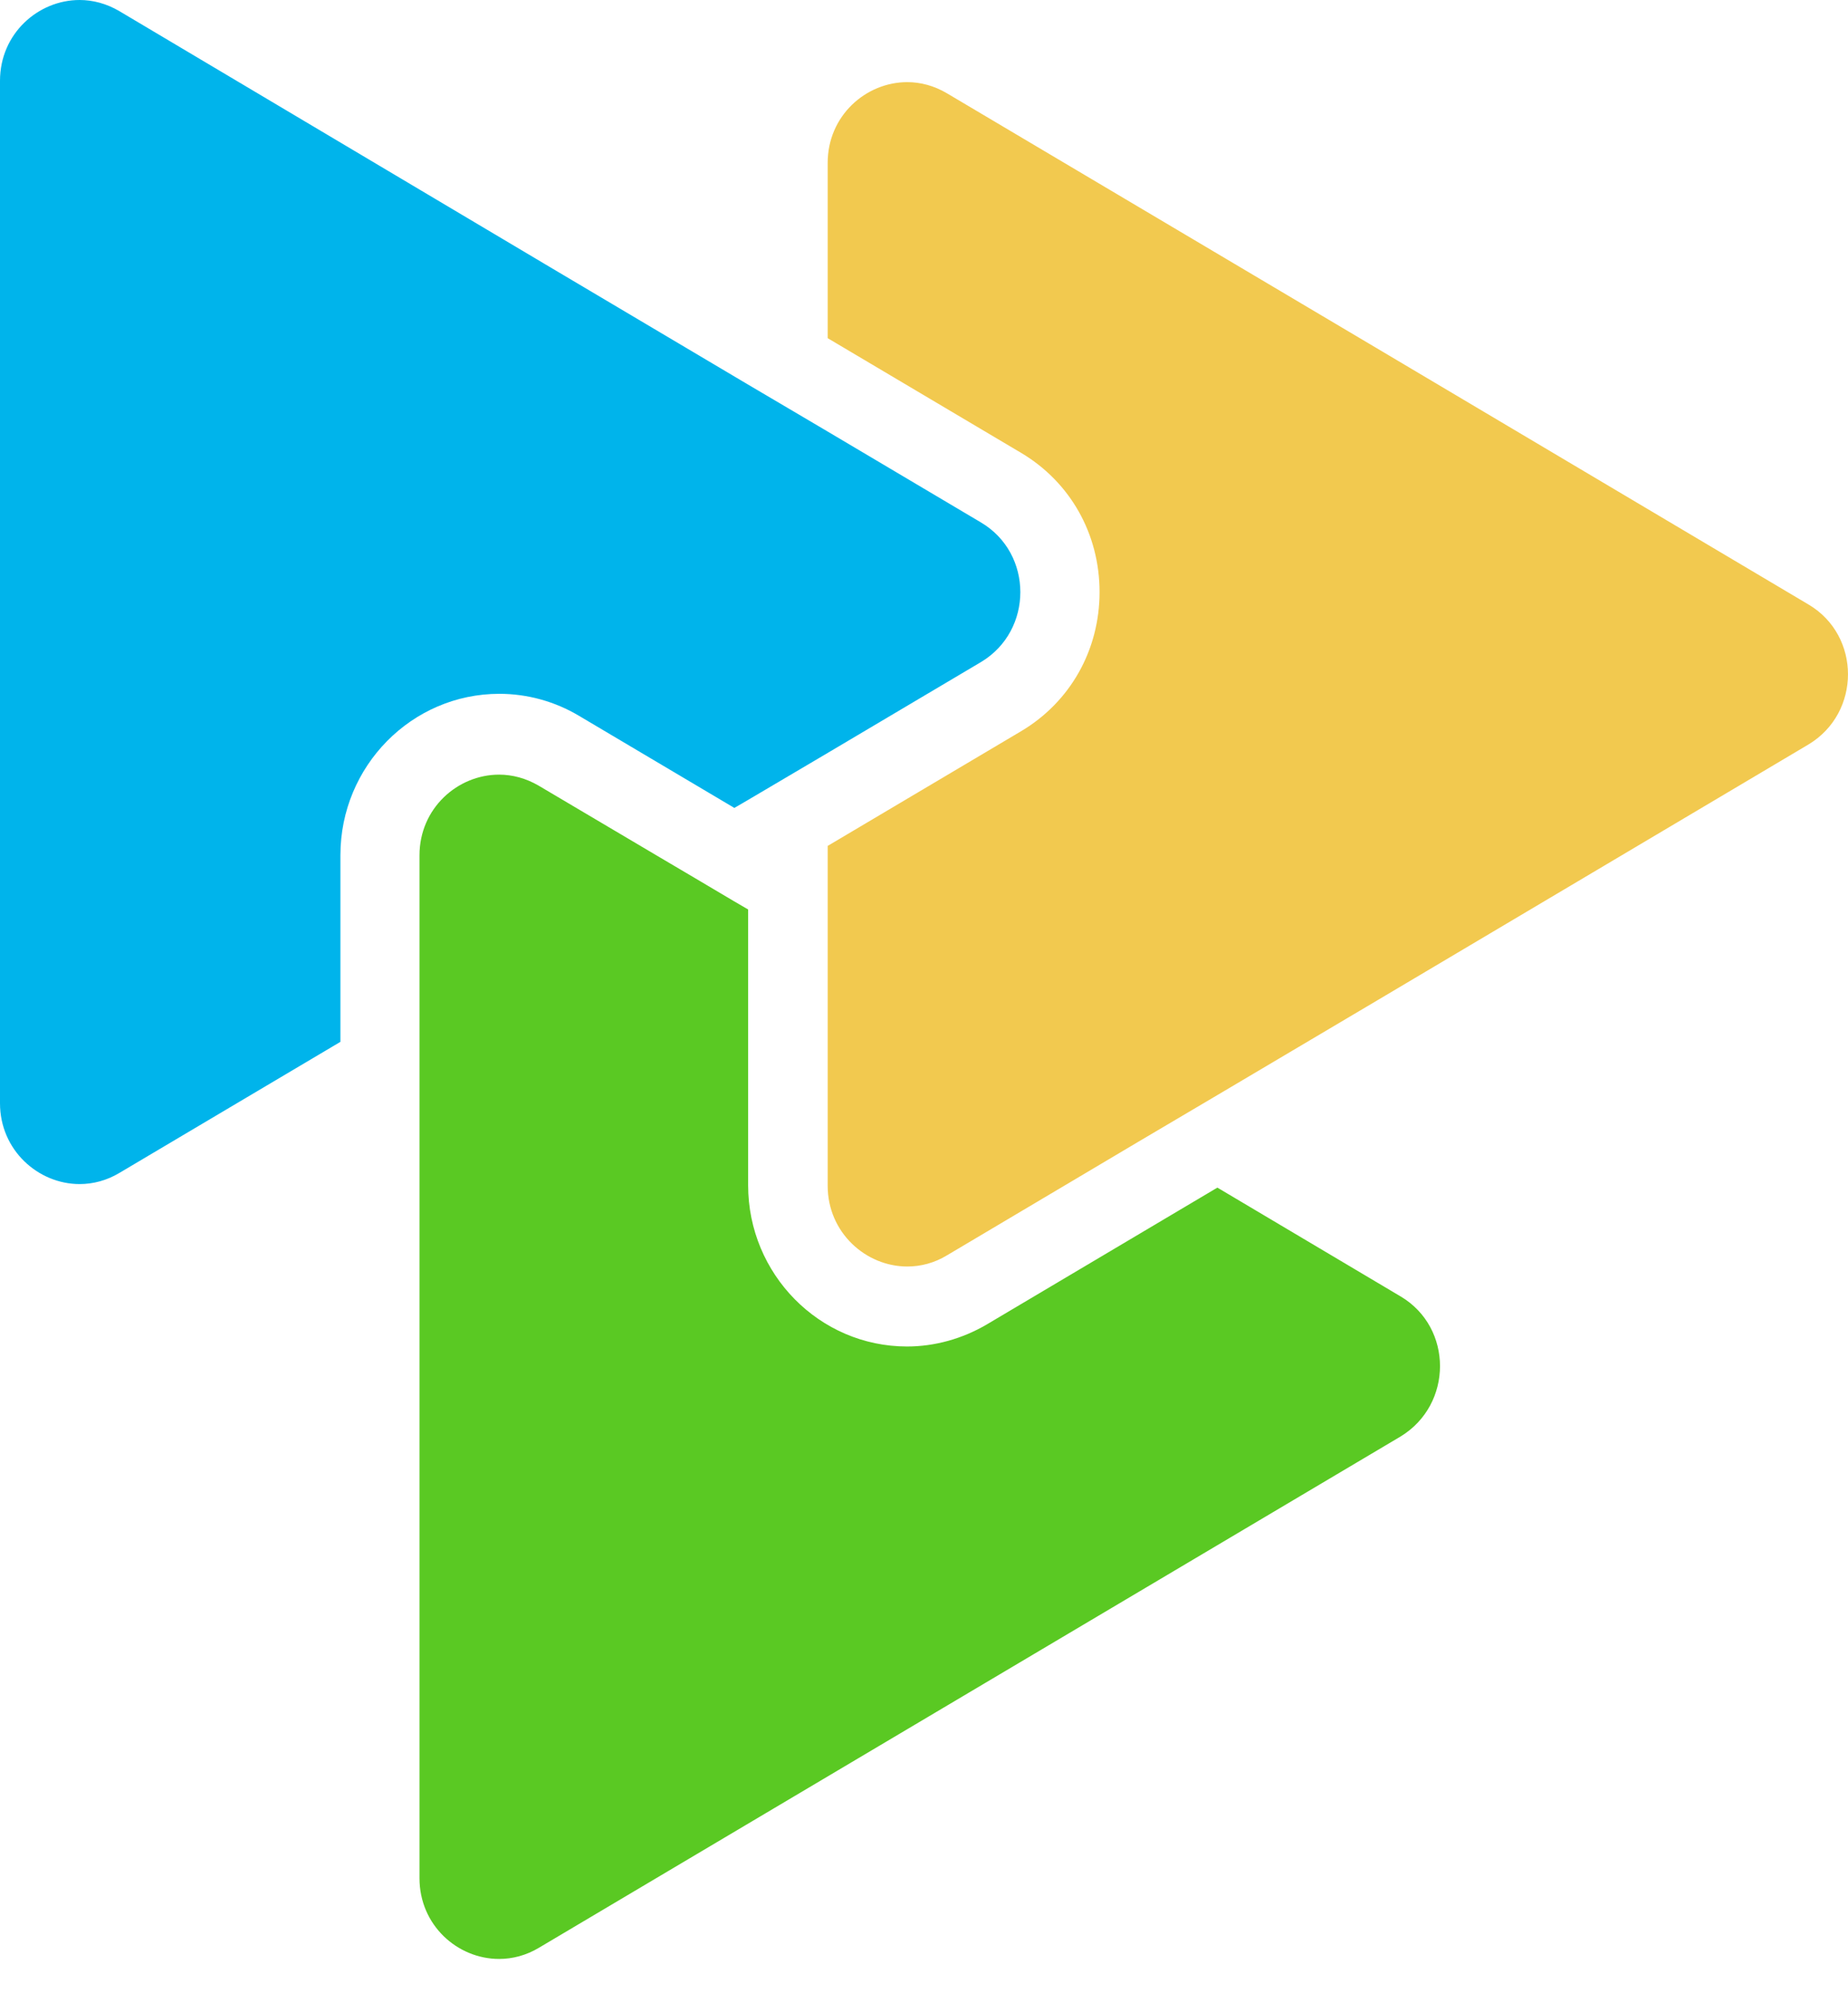 <svg width="24" height="26" viewBox="0 0 24 26" fill="none" xmlns="http://www.w3.org/2000/svg">
<path d="M12.74 6.781L10.749 5.601L10.232 5.296L9.716 4.992L7.128 3.458L1.551 0.145C1.383 0.046 1.205 0 1.034 0C0.496 0 0 0.436 0 1.049V7.684V14.319C0 14.928 0.496 15.368 1.034 15.368C1.208 15.368 1.386 15.322 1.551 15.223L4.421 13.522V11.099C4.421 9.944 5.347 9.005 6.485 9.005C6.848 9.005 7.208 9.104 7.522 9.292L9.537 10.486L9.719 10.38L10.236 10.075L10.753 9.77L12.743 8.591C13.421 8.183 13.421 7.184 12.74 6.781Z" fill="#00B4EB"/>
<path d="M23.489 7.847L17.881 4.52L12.3 1.212C12.132 1.112 11.954 1.066 11.783 1.066C11.245 1.066 10.749 1.502 10.749 2.115V4.389L13.26 5.877C13.899 6.256 14.28 6.929 14.28 7.684C14.28 8.438 13.899 9.112 13.26 9.491L10.749 10.979V11.205V11.811V12.417V15.389C10.749 15.998 11.245 16.438 11.783 16.438C11.958 16.438 12.136 16.392 12.3 16.292L14.79 14.815L15.3 14.514L15.81 14.213L17.881 12.987L23.489 9.661C24.17 9.25 24.17 8.251 23.489 7.847Z" fill="#F2C94F"/>
<path d="M18.191 16.827L15.81 15.414L12.817 17.189C12.499 17.376 12.139 17.476 11.78 17.476C10.641 17.476 9.716 16.537 9.716 15.382V11.804L9.534 11.698L9.024 11.396L8.514 11.095L6.999 10.199C6.831 10.1 6.653 10.054 6.482 10.054C5.944 10.054 5.448 10.49 5.448 11.102V12.916V13.522V14.128V17.741V24.377C5.448 24.986 5.94 25.425 6.482 25.425C6.656 25.425 6.834 25.379 6.999 25.28L12.579 21.971L18.188 18.645C18.872 18.23 18.872 17.231 18.191 16.827Z" fill="#5AC923"/>
</svg>
